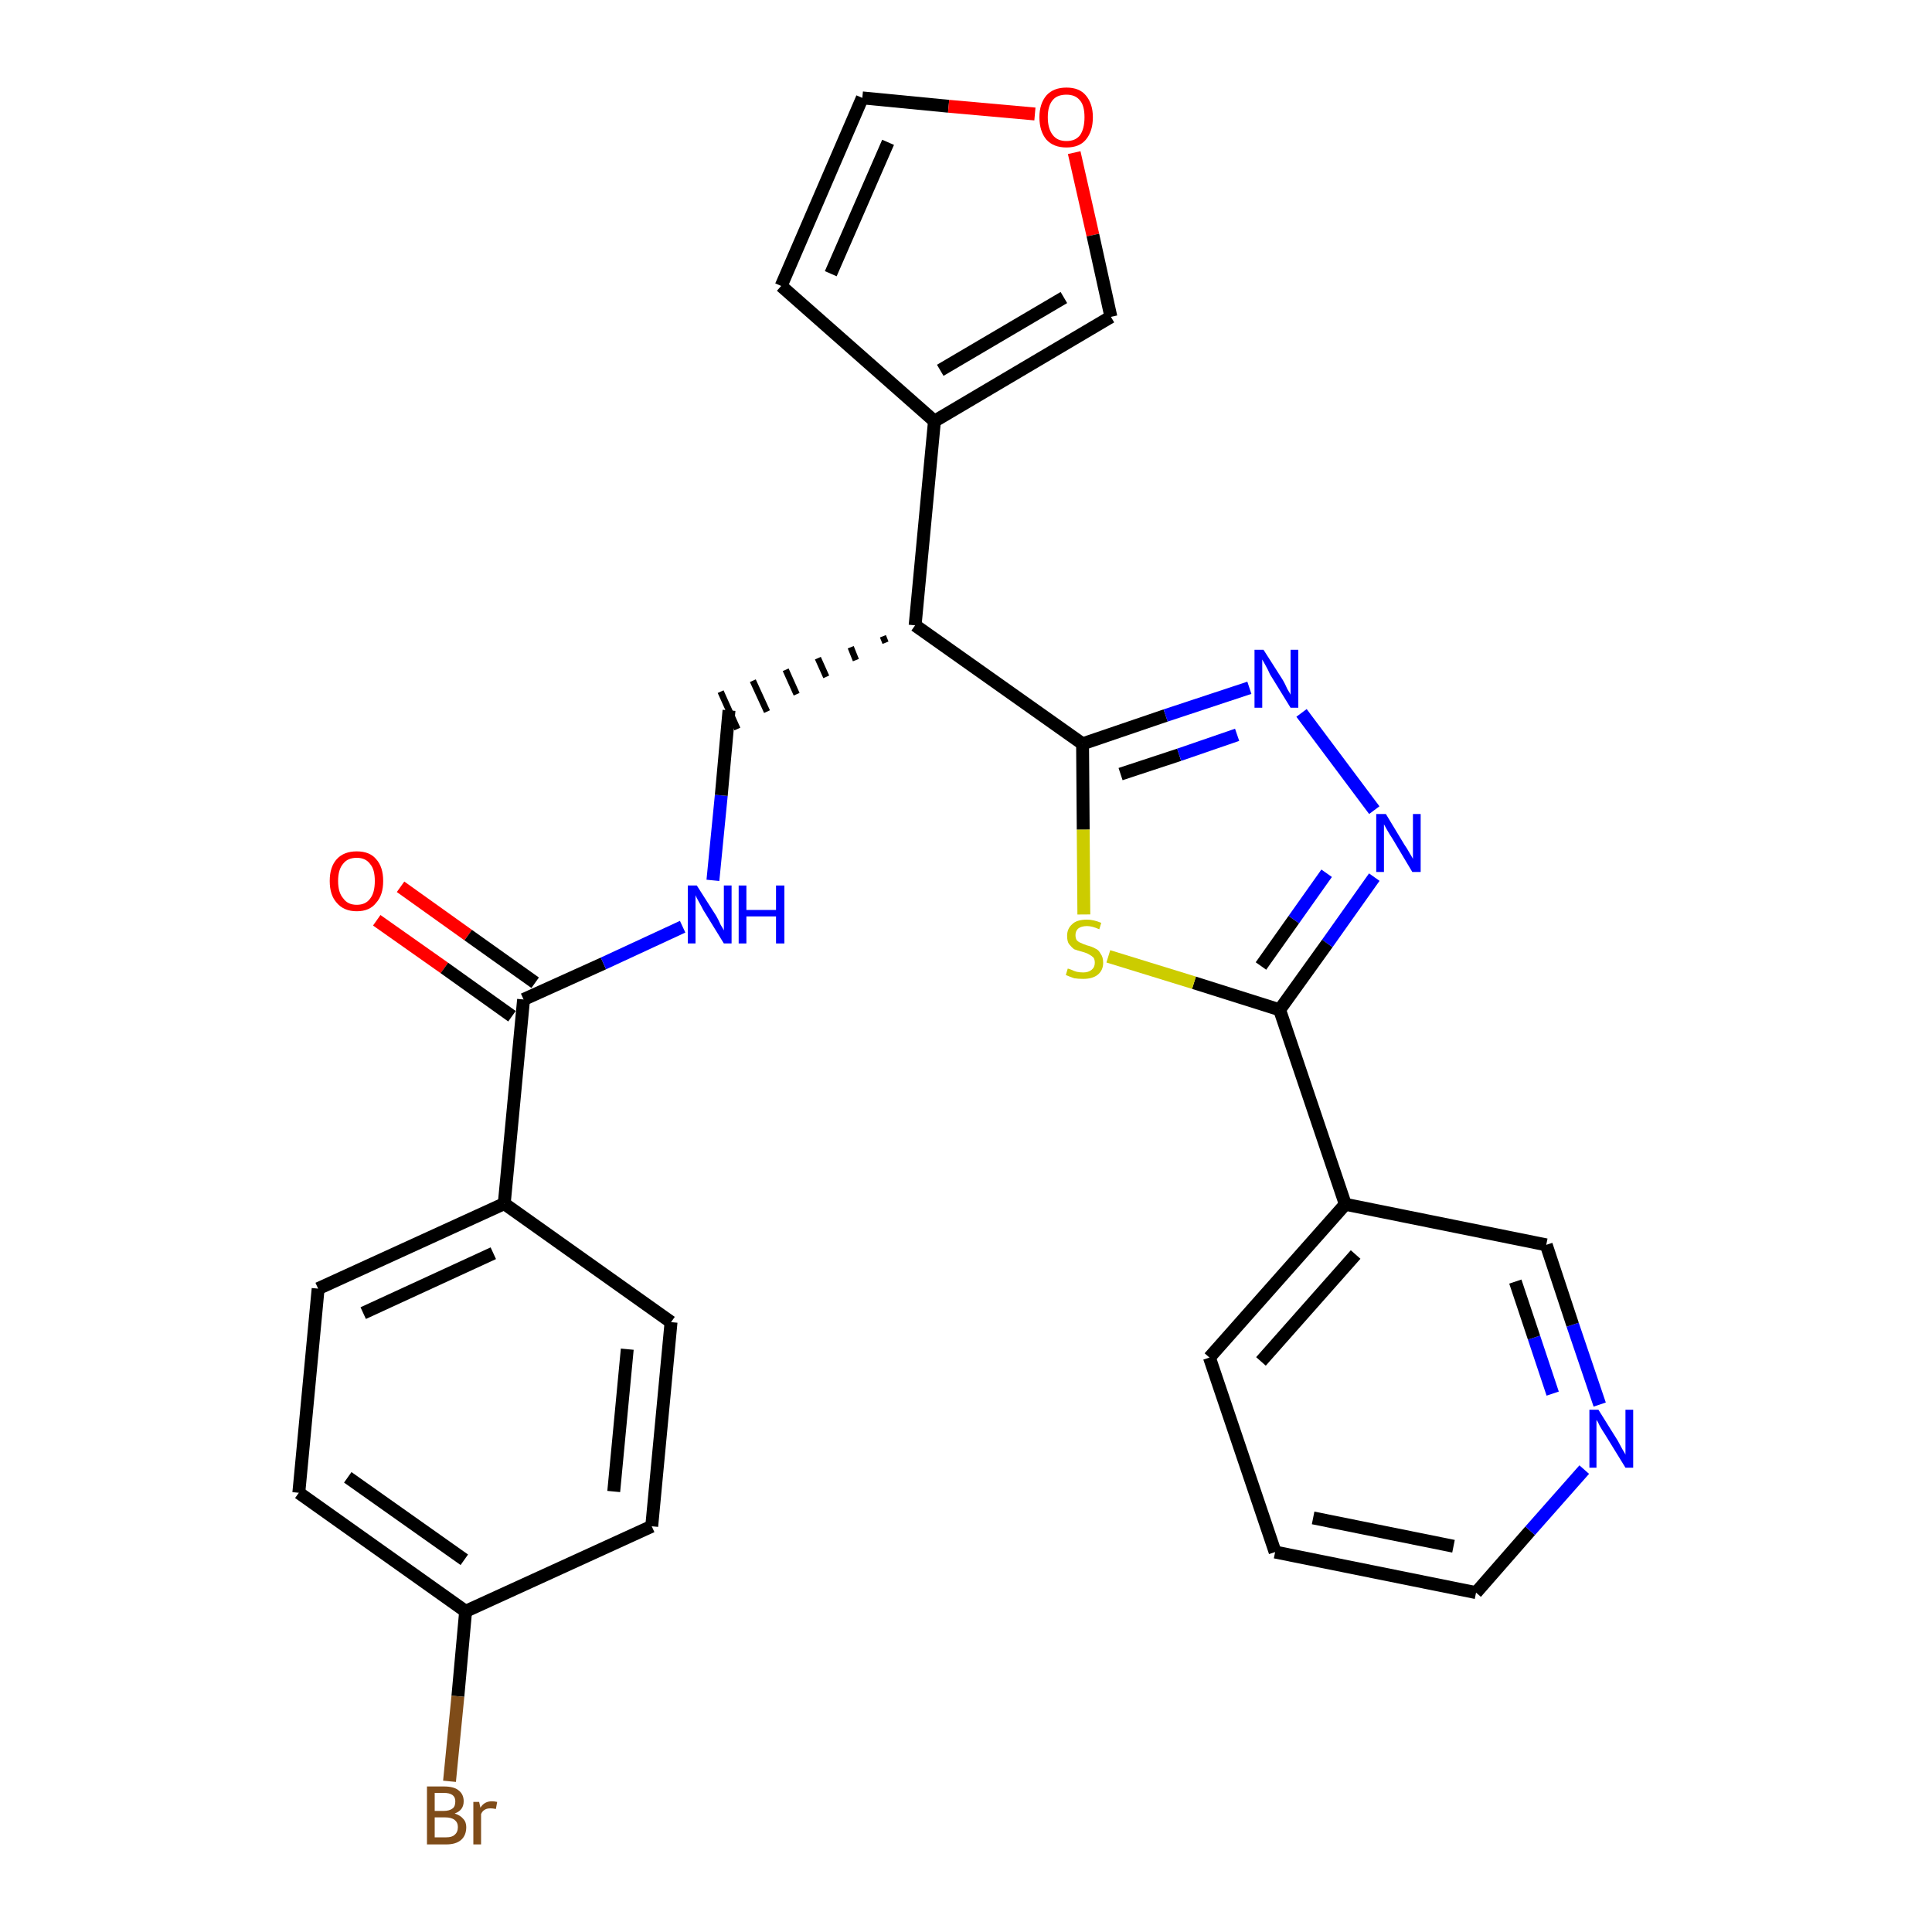 <?xml version='1.0' encoding='iso-8859-1'?>
<svg version='1.1' baseProfile='full'
              xmlns='http://www.w3.org/2000/svg'
                      xmlns:rdkit='http://www.rdkit.org/xml'
                      xmlns:xlink='http://www.w3.org/1999/xlink'
                  xml:space='preserve'
width='300px' height='300px' viewBox='0 0 300 300'>
<!-- END OF HEADER -->
<path class='bond-0 atom-0 atom-1' d='M 58.5,142.9 L 69.0,150.3' style='fill:none;fill-rule:evenodd;stroke:#FF0000;stroke-width:2.0px;stroke-linecap:butt;stroke-linejoin:miter;stroke-opacity:1' />
<path class='bond-0 atom-0 atom-1' d='M 69.0,150.3 L 79.5,157.8' style='fill:none;fill-rule:evenodd;stroke:#000000;stroke-width:2.0px;stroke-linecap:butt;stroke-linejoin:miter;stroke-opacity:1' />
<path class='bond-0 atom-0 atom-1' d='M 62.2,137.7 L 72.7,145.2' style='fill:none;fill-rule:evenodd;stroke:#FF0000;stroke-width:2.0px;stroke-linecap:butt;stroke-linejoin:miter;stroke-opacity:1' />
<path class='bond-0 atom-0 atom-1' d='M 72.7,145.2 L 83.1,152.6' style='fill:none;fill-rule:evenodd;stroke:#000000;stroke-width:2.0px;stroke-linecap:butt;stroke-linejoin:miter;stroke-opacity:1' />
<path class='bond-1 atom-1 atom-2' d='M 81.3,155.2 L 93.7,149.6' style='fill:none;fill-rule:evenodd;stroke:#000000;stroke-width:2.0px;stroke-linecap:butt;stroke-linejoin:miter;stroke-opacity:1' />
<path class='bond-1 atom-1 atom-2' d='M 93.7,149.6 L 106.0,143.9' style='fill:none;fill-rule:evenodd;stroke:#0000FF;stroke-width:2.0px;stroke-linecap:butt;stroke-linejoin:miter;stroke-opacity:1' />
<path class='bond-20 atom-1 atom-21' d='M 81.3,155.2 L 78.3,186.9' style='fill:none;fill-rule:evenodd;stroke:#000000;stroke-width:2.0px;stroke-linecap:butt;stroke-linejoin:miter;stroke-opacity:1' />
<path class='bond-2 atom-2 atom-3' d='M 110.7,136.7 L 112.0,123.5' style='fill:none;fill-rule:evenodd;stroke:#0000FF;stroke-width:2.0px;stroke-linecap:butt;stroke-linejoin:miter;stroke-opacity:1' />
<path class='bond-2 atom-2 atom-3' d='M 112.0,123.5 L 113.2,110.3' style='fill:none;fill-rule:evenodd;stroke:#000000;stroke-width:2.0px;stroke-linecap:butt;stroke-linejoin:miter;stroke-opacity:1' />
<path class='bond-3 atom-4 atom-3' d='M 137.1,98.8 L 137.5,99.8' style='fill:none;fill-rule:evenodd;stroke:#000000;stroke-width:1.0px;stroke-linecap:butt;stroke-linejoin:miter;stroke-opacity:1' />
<path class='bond-3 atom-4 atom-3' d='M 132.1,100.5 L 132.9,102.5' style='fill:none;fill-rule:evenodd;stroke:#000000;stroke-width:1.0px;stroke-linecap:butt;stroke-linejoin:miter;stroke-opacity:1' />
<path class='bond-3 atom-4 atom-3' d='M 127.0,102.2 L 128.3,105.1' style='fill:none;fill-rule:evenodd;stroke:#000000;stroke-width:1.0px;stroke-linecap:butt;stroke-linejoin:miter;stroke-opacity:1' />
<path class='bond-3 atom-4 atom-3' d='M 122.0,104.0 L 123.7,107.8' style='fill:none;fill-rule:evenodd;stroke:#000000;stroke-width:1.0px;stroke-linecap:butt;stroke-linejoin:miter;stroke-opacity:1' />
<path class='bond-3 atom-4 atom-3' d='M 116.9,105.7 L 119.1,110.5' style='fill:none;fill-rule:evenodd;stroke:#000000;stroke-width:1.0px;stroke-linecap:butt;stroke-linejoin:miter;stroke-opacity:1' />
<path class='bond-3 atom-4 atom-3' d='M 111.9,107.4 L 114.5,113.2' style='fill:none;fill-rule:evenodd;stroke:#000000;stroke-width:1.0px;stroke-linecap:butt;stroke-linejoin:miter;stroke-opacity:1' />
<path class='bond-4 atom-4 atom-5' d='M 142.1,97.1 L 145.1,65.4' style='fill:none;fill-rule:evenodd;stroke:#000000;stroke-width:2.0px;stroke-linecap:butt;stroke-linejoin:miter;stroke-opacity:1' />
<path class='bond-9 atom-4 atom-10' d='M 142.1,97.1 L 168.1,115.5' style='fill:none;fill-rule:evenodd;stroke:#000000;stroke-width:2.0px;stroke-linecap:butt;stroke-linejoin:miter;stroke-opacity:1' />
<path class='bond-5 atom-5 atom-6' d='M 145.1,65.4 L 121.3,44.4' style='fill:none;fill-rule:evenodd;stroke:#000000;stroke-width:2.0px;stroke-linecap:butt;stroke-linejoin:miter;stroke-opacity:1' />
<path class='bond-27 atom-9 atom-5' d='M 172.5,49.2 L 145.1,65.4' style='fill:none;fill-rule:evenodd;stroke:#000000;stroke-width:2.0px;stroke-linecap:butt;stroke-linejoin:miter;stroke-opacity:1' />
<path class='bond-27 atom-9 atom-5' d='M 165.2,46.2 L 146.0,57.5' style='fill:none;fill-rule:evenodd;stroke:#000000;stroke-width:2.0px;stroke-linecap:butt;stroke-linejoin:miter;stroke-opacity:1' />
<path class='bond-6 atom-6 atom-7' d='M 121.3,44.4 L 133.9,15.2' style='fill:none;fill-rule:evenodd;stroke:#000000;stroke-width:2.0px;stroke-linecap:butt;stroke-linejoin:miter;stroke-opacity:1' />
<path class='bond-6 atom-6 atom-7' d='M 129.0,42.5 L 137.9,22.1' style='fill:none;fill-rule:evenodd;stroke:#000000;stroke-width:2.0px;stroke-linecap:butt;stroke-linejoin:miter;stroke-opacity:1' />
<path class='bond-7 atom-7 atom-8' d='M 133.9,15.2 L 147.3,16.5' style='fill:none;fill-rule:evenodd;stroke:#000000;stroke-width:2.0px;stroke-linecap:butt;stroke-linejoin:miter;stroke-opacity:1' />
<path class='bond-7 atom-7 atom-8' d='M 147.3,16.5 L 160.7,17.7' style='fill:none;fill-rule:evenodd;stroke:#FF0000;stroke-width:2.0px;stroke-linecap:butt;stroke-linejoin:miter;stroke-opacity:1' />
<path class='bond-8 atom-8 atom-9' d='M 166.8,23.7 L 169.7,36.5' style='fill:none;fill-rule:evenodd;stroke:#FF0000;stroke-width:2.0px;stroke-linecap:butt;stroke-linejoin:miter;stroke-opacity:1' />
<path class='bond-8 atom-8 atom-9' d='M 169.7,36.5 L 172.5,49.2' style='fill:none;fill-rule:evenodd;stroke:#000000;stroke-width:2.0px;stroke-linecap:butt;stroke-linejoin:miter;stroke-opacity:1' />
<path class='bond-10 atom-10 atom-11' d='M 168.1,115.5 L 181.0,111.1' style='fill:none;fill-rule:evenodd;stroke:#000000;stroke-width:2.0px;stroke-linecap:butt;stroke-linejoin:miter;stroke-opacity:1' />
<path class='bond-10 atom-10 atom-11' d='M 181.0,111.1 L 194.0,106.8' style='fill:none;fill-rule:evenodd;stroke:#0000FF;stroke-width:2.0px;stroke-linecap:butt;stroke-linejoin:miter;stroke-opacity:1' />
<path class='bond-10 atom-10 atom-11' d='M 174.0,120.2 L 183.1,117.2' style='fill:none;fill-rule:evenodd;stroke:#000000;stroke-width:2.0px;stroke-linecap:butt;stroke-linejoin:miter;stroke-opacity:1' />
<path class='bond-10 atom-10 atom-11' d='M 183.1,117.2 L 192.1,114.1' style='fill:none;fill-rule:evenodd;stroke:#0000FF;stroke-width:2.0px;stroke-linecap:butt;stroke-linejoin:miter;stroke-opacity:1' />
<path class='bond-28 atom-20 atom-10' d='M 168.3,142.0 L 168.2,128.8' style='fill:none;fill-rule:evenodd;stroke:#CCCC00;stroke-width:2.0px;stroke-linecap:butt;stroke-linejoin:miter;stroke-opacity:1' />
<path class='bond-28 atom-20 atom-10' d='M 168.2,128.8 L 168.1,115.5' style='fill:none;fill-rule:evenodd;stroke:#000000;stroke-width:2.0px;stroke-linecap:butt;stroke-linejoin:miter;stroke-opacity:1' />
<path class='bond-11 atom-11 atom-12' d='M 202.1,110.7 L 213.4,125.8' style='fill:none;fill-rule:evenodd;stroke:#0000FF;stroke-width:2.0px;stroke-linecap:butt;stroke-linejoin:miter;stroke-opacity:1' />
<path class='bond-12 atom-12 atom-13' d='M 213.4,136.2 L 206.1,146.5' style='fill:none;fill-rule:evenodd;stroke:#0000FF;stroke-width:2.0px;stroke-linecap:butt;stroke-linejoin:miter;stroke-opacity:1' />
<path class='bond-12 atom-12 atom-13' d='M 206.1,146.5 L 198.7,156.8' style='fill:none;fill-rule:evenodd;stroke:#000000;stroke-width:2.0px;stroke-linecap:butt;stroke-linejoin:miter;stroke-opacity:1' />
<path class='bond-12 atom-12 atom-13' d='M 206.0,135.6 L 200.9,142.8' style='fill:none;fill-rule:evenodd;stroke:#0000FF;stroke-width:2.0px;stroke-linecap:butt;stroke-linejoin:miter;stroke-opacity:1' />
<path class='bond-12 atom-12 atom-13' d='M 200.9,142.8 L 195.8,150.0' style='fill:none;fill-rule:evenodd;stroke:#000000;stroke-width:2.0px;stroke-linecap:butt;stroke-linejoin:miter;stroke-opacity:1' />
<path class='bond-13 atom-13 atom-14' d='M 198.7,156.8 L 208.9,187.0' style='fill:none;fill-rule:evenodd;stroke:#000000;stroke-width:2.0px;stroke-linecap:butt;stroke-linejoin:miter;stroke-opacity:1' />
<path class='bond-19 atom-13 atom-20' d='M 198.7,156.8 L 185.4,152.6' style='fill:none;fill-rule:evenodd;stroke:#000000;stroke-width:2.0px;stroke-linecap:butt;stroke-linejoin:miter;stroke-opacity:1' />
<path class='bond-19 atom-13 atom-20' d='M 185.4,152.6 L 172.1,148.5' style='fill:none;fill-rule:evenodd;stroke:#CCCC00;stroke-width:2.0px;stroke-linecap:butt;stroke-linejoin:miter;stroke-opacity:1' />
<path class='bond-14 atom-14 atom-15' d='M 208.9,187.0 L 187.8,210.8' style='fill:none;fill-rule:evenodd;stroke:#000000;stroke-width:2.0px;stroke-linecap:butt;stroke-linejoin:miter;stroke-opacity:1' />
<path class='bond-14 atom-14 atom-15' d='M 210.5,194.8 L 195.8,211.4' style='fill:none;fill-rule:evenodd;stroke:#000000;stroke-width:2.0px;stroke-linecap:butt;stroke-linejoin:miter;stroke-opacity:1' />
<path class='bond-30 atom-19 atom-14' d='M 240.1,193.3 L 208.9,187.0' style='fill:none;fill-rule:evenodd;stroke:#000000;stroke-width:2.0px;stroke-linecap:butt;stroke-linejoin:miter;stroke-opacity:1' />
<path class='bond-15 atom-15 atom-16' d='M 187.8,210.8 L 198.0,241.0' style='fill:none;fill-rule:evenodd;stroke:#000000;stroke-width:2.0px;stroke-linecap:butt;stroke-linejoin:miter;stroke-opacity:1' />
<path class='bond-16 atom-16 atom-17' d='M 198.0,241.0 L 229.2,247.3' style='fill:none;fill-rule:evenodd;stroke:#000000;stroke-width:2.0px;stroke-linecap:butt;stroke-linejoin:miter;stroke-opacity:1' />
<path class='bond-16 atom-16 atom-17' d='M 203.9,235.7 L 225.7,240.1' style='fill:none;fill-rule:evenodd;stroke:#000000;stroke-width:2.0px;stroke-linecap:butt;stroke-linejoin:miter;stroke-opacity:1' />
<path class='bond-17 atom-17 atom-18' d='M 229.2,247.3 L 237.6,237.7' style='fill:none;fill-rule:evenodd;stroke:#000000;stroke-width:2.0px;stroke-linecap:butt;stroke-linejoin:miter;stroke-opacity:1' />
<path class='bond-17 atom-17 atom-18' d='M 237.6,237.7 L 246.0,228.2' style='fill:none;fill-rule:evenodd;stroke:#0000FF;stroke-width:2.0px;stroke-linecap:butt;stroke-linejoin:miter;stroke-opacity:1' />
<path class='bond-18 atom-18 atom-19' d='M 248.4,218.1 L 244.2,205.7' style='fill:none;fill-rule:evenodd;stroke:#0000FF;stroke-width:2.0px;stroke-linecap:butt;stroke-linejoin:miter;stroke-opacity:1' />
<path class='bond-18 atom-18 atom-19' d='M 244.2,205.7 L 240.1,193.3' style='fill:none;fill-rule:evenodd;stroke:#000000;stroke-width:2.0px;stroke-linecap:butt;stroke-linejoin:miter;stroke-opacity:1' />
<path class='bond-18 atom-18 atom-19' d='M 241.1,216.4 L 238.2,207.7' style='fill:none;fill-rule:evenodd;stroke:#0000FF;stroke-width:2.0px;stroke-linecap:butt;stroke-linejoin:miter;stroke-opacity:1' />
<path class='bond-18 atom-18 atom-19' d='M 238.2,207.7 L 235.3,199.0' style='fill:none;fill-rule:evenodd;stroke:#000000;stroke-width:2.0px;stroke-linecap:butt;stroke-linejoin:miter;stroke-opacity:1' />
<path class='bond-21 atom-21 atom-22' d='M 78.3,186.9 L 49.4,200.1' style='fill:none;fill-rule:evenodd;stroke:#000000;stroke-width:2.0px;stroke-linecap:butt;stroke-linejoin:miter;stroke-opacity:1' />
<path class='bond-21 atom-21 atom-22' d='M 76.6,194.6 L 56.4,203.9' style='fill:none;fill-rule:evenodd;stroke:#000000;stroke-width:2.0px;stroke-linecap:butt;stroke-linejoin:miter;stroke-opacity:1' />
<path class='bond-29 atom-27 atom-21' d='M 104.2,205.3 L 78.3,186.9' style='fill:none;fill-rule:evenodd;stroke:#000000;stroke-width:2.0px;stroke-linecap:butt;stroke-linejoin:miter;stroke-opacity:1' />
<path class='bond-22 atom-22 atom-23' d='M 49.4,200.1 L 46.4,231.8' style='fill:none;fill-rule:evenodd;stroke:#000000;stroke-width:2.0px;stroke-linecap:butt;stroke-linejoin:miter;stroke-opacity:1' />
<path class='bond-23 atom-23 atom-24' d='M 46.4,231.8 L 72.3,250.2' style='fill:none;fill-rule:evenodd;stroke:#000000;stroke-width:2.0px;stroke-linecap:butt;stroke-linejoin:miter;stroke-opacity:1' />
<path class='bond-23 atom-23 atom-24' d='M 54.0,229.4 L 72.1,242.2' style='fill:none;fill-rule:evenodd;stroke:#000000;stroke-width:2.0px;stroke-linecap:butt;stroke-linejoin:miter;stroke-opacity:1' />
<path class='bond-24 atom-24 atom-25' d='M 72.3,250.2 L 71.1,263.4' style='fill:none;fill-rule:evenodd;stroke:#000000;stroke-width:2.0px;stroke-linecap:butt;stroke-linejoin:miter;stroke-opacity:1' />
<path class='bond-24 atom-24 atom-25' d='M 71.1,263.4 L 69.8,276.6' style='fill:none;fill-rule:evenodd;stroke:#7F4C19;stroke-width:2.0px;stroke-linecap:butt;stroke-linejoin:miter;stroke-opacity:1' />
<path class='bond-25 atom-24 atom-26' d='M 72.3,250.2 L 101.2,237.0' style='fill:none;fill-rule:evenodd;stroke:#000000;stroke-width:2.0px;stroke-linecap:butt;stroke-linejoin:miter;stroke-opacity:1' />
<path class='bond-26 atom-26 atom-27' d='M 101.2,237.0 L 104.2,205.3' style='fill:none;fill-rule:evenodd;stroke:#000000;stroke-width:2.0px;stroke-linecap:butt;stroke-linejoin:miter;stroke-opacity:1' />
<path class='bond-26 atom-26 atom-27' d='M 95.3,231.6 L 97.4,209.5' style='fill:none;fill-rule:evenodd;stroke:#000000;stroke-width:2.0px;stroke-linecap:butt;stroke-linejoin:miter;stroke-opacity:1' />
<path  class='atom-0' d='M 51.2 136.8
Q 51.2 134.6, 52.3 133.4
Q 53.4 132.2, 55.4 132.2
Q 57.4 132.2, 58.4 133.4
Q 59.5 134.6, 59.5 136.8
Q 59.5 139.0, 58.4 140.2
Q 57.4 141.5, 55.4 141.5
Q 53.4 141.5, 52.3 140.2
Q 51.2 139.0, 51.2 136.8
M 55.4 140.5
Q 56.8 140.5, 57.5 139.5
Q 58.2 138.6, 58.2 136.8
Q 58.2 135.0, 57.5 134.2
Q 56.8 133.2, 55.4 133.2
Q 54.0 133.2, 53.3 134.1
Q 52.5 135.0, 52.5 136.8
Q 52.5 138.6, 53.3 139.5
Q 54.0 140.5, 55.4 140.5
' fill='#FF0000'/>
<path  class='atom-2' d='M 108.2 137.5
L 111.2 142.2
Q 111.5 142.7, 111.9 143.6
Q 112.4 144.4, 112.4 144.5
L 112.4 137.5
L 113.6 137.5
L 113.6 146.5
L 112.4 146.5
L 109.2 141.3
Q 108.9 140.7, 108.5 140.0
Q 108.1 139.3, 108.0 139.0
L 108.0 146.5
L 106.8 146.5
L 106.8 137.5
L 108.2 137.5
' fill='#0000FF'/>
<path  class='atom-2' d='M 114.7 137.5
L 115.9 137.5
L 115.9 141.3
L 120.5 141.3
L 120.5 137.5
L 121.8 137.5
L 121.8 146.5
L 120.5 146.5
L 120.5 142.3
L 115.9 142.3
L 115.9 146.5
L 114.7 146.5
L 114.7 137.5
' fill='#0000FF'/>
<path  class='atom-8' d='M 161.4 18.2
Q 161.4 16.1, 162.5 14.8
Q 163.6 13.6, 165.6 13.6
Q 167.6 13.6, 168.6 14.8
Q 169.7 16.1, 169.7 18.2
Q 169.7 20.4, 168.6 21.7
Q 167.6 22.9, 165.6 22.9
Q 163.6 22.9, 162.5 21.7
Q 161.4 20.4, 161.4 18.2
M 165.6 21.9
Q 167.0 21.9, 167.7 21.0
Q 168.4 20.0, 168.4 18.2
Q 168.4 16.4, 167.7 15.6
Q 167.0 14.7, 165.6 14.7
Q 164.2 14.7, 163.5 15.5
Q 162.7 16.4, 162.7 18.2
Q 162.7 20.0, 163.5 21.0
Q 164.2 21.9, 165.6 21.9
' fill='#FF0000'/>
<path  class='atom-11' d='M 196.2 100.9
L 199.2 105.6
Q 199.5 106.1, 199.9 107.0
Q 200.4 107.8, 200.4 107.9
L 200.4 100.9
L 201.6 100.9
L 201.6 109.9
L 200.4 109.9
L 197.2 104.7
Q 196.9 104.0, 196.5 103.3
Q 196.1 102.6, 196.0 102.4
L 196.0 109.9
L 194.8 109.9
L 194.8 100.9
L 196.2 100.9
' fill='#0000FF'/>
<path  class='atom-12' d='M 215.2 126.4
L 218.1 131.2
Q 218.4 131.6, 218.9 132.5
Q 219.4 133.3, 219.4 133.4
L 219.4 126.4
L 220.6 126.4
L 220.6 135.4
L 219.3 135.4
L 216.2 130.2
Q 215.8 129.6, 215.4 128.9
Q 215.0 128.2, 214.9 128.0
L 214.9 135.4
L 213.7 135.4
L 213.7 126.4
L 215.2 126.4
' fill='#0000FF'/>
<path  class='atom-18' d='M 248.2 218.9
L 251.2 223.7
Q 251.4 224.1, 251.9 225.0
Q 252.4 225.8, 252.4 225.9
L 252.4 218.9
L 253.6 218.9
L 253.6 227.9
L 252.4 227.9
L 249.2 222.7
Q 248.8 222.1, 248.4 221.4
Q 248.1 220.7, 247.9 220.5
L 247.9 227.9
L 246.8 227.9
L 246.8 218.9
L 248.2 218.9
' fill='#0000FF'/>
<path  class='atom-20' d='M 165.8 150.4
Q 165.9 150.4, 166.4 150.6
Q 166.8 150.8, 167.2 150.9
Q 167.7 151.0, 168.2 151.0
Q 169.0 151.0, 169.5 150.6
Q 170.0 150.2, 170.0 149.5
Q 170.0 149.0, 169.8 148.7
Q 169.5 148.4, 169.1 148.2
Q 168.8 148.0, 168.1 147.8
Q 167.3 147.6, 166.8 147.4
Q 166.4 147.1, 166.0 146.6
Q 165.7 146.2, 165.7 145.3
Q 165.7 144.2, 166.5 143.5
Q 167.2 142.8, 168.8 142.8
Q 169.8 142.8, 171.0 143.3
L 170.7 144.3
Q 169.6 143.8, 168.8 143.8
Q 167.9 143.8, 167.4 144.2
Q 167.0 144.6, 167.0 145.2
Q 167.0 145.7, 167.2 146.0
Q 167.5 146.3, 167.8 146.4
Q 168.2 146.6, 168.8 146.8
Q 169.6 147.0, 170.1 147.3
Q 170.6 147.5, 170.9 148.1
Q 171.3 148.6, 171.3 149.5
Q 171.3 150.7, 170.4 151.4
Q 169.6 152.0, 168.2 152.0
Q 167.4 152.0, 166.8 151.9
Q 166.2 151.7, 165.5 151.4
L 165.8 150.4
' fill='#CCCC00'/>
<path  class='atom-25' d='M 70.6 281.6
Q 71.5 281.9, 71.9 282.4
Q 72.4 282.9, 72.4 283.7
Q 72.4 285.0, 71.6 285.7
Q 70.8 286.4, 69.3 286.4
L 66.3 286.4
L 66.3 277.4
L 68.9 277.4
Q 70.5 277.4, 71.2 278.0
Q 72.0 278.6, 72.0 279.7
Q 72.0 281.1, 70.6 281.6
M 67.5 278.4
L 67.5 281.2
L 68.9 281.2
Q 69.8 281.2, 70.3 280.8
Q 70.7 280.5, 70.7 279.7
Q 70.7 278.4, 68.9 278.4
L 67.5 278.4
M 69.3 285.3
Q 70.2 285.3, 70.6 284.9
Q 71.1 284.5, 71.1 283.7
Q 71.1 283.0, 70.6 282.6
Q 70.1 282.2, 69.1 282.2
L 67.5 282.2
L 67.5 285.3
L 69.3 285.3
' fill='#7F4C19'/>
<path  class='atom-25' d='M 74.4 279.8
L 74.6 280.7
Q 75.2 279.7, 76.4 279.7
Q 76.7 279.7, 77.2 279.8
L 77.0 280.9
Q 76.5 280.8, 76.2 280.8
Q 75.6 280.8, 75.3 281.0
Q 74.9 281.2, 74.7 281.7
L 74.7 286.4
L 73.5 286.4
L 73.5 279.8
L 74.4 279.8
' fill='#7F4C19'/>
</svg>
